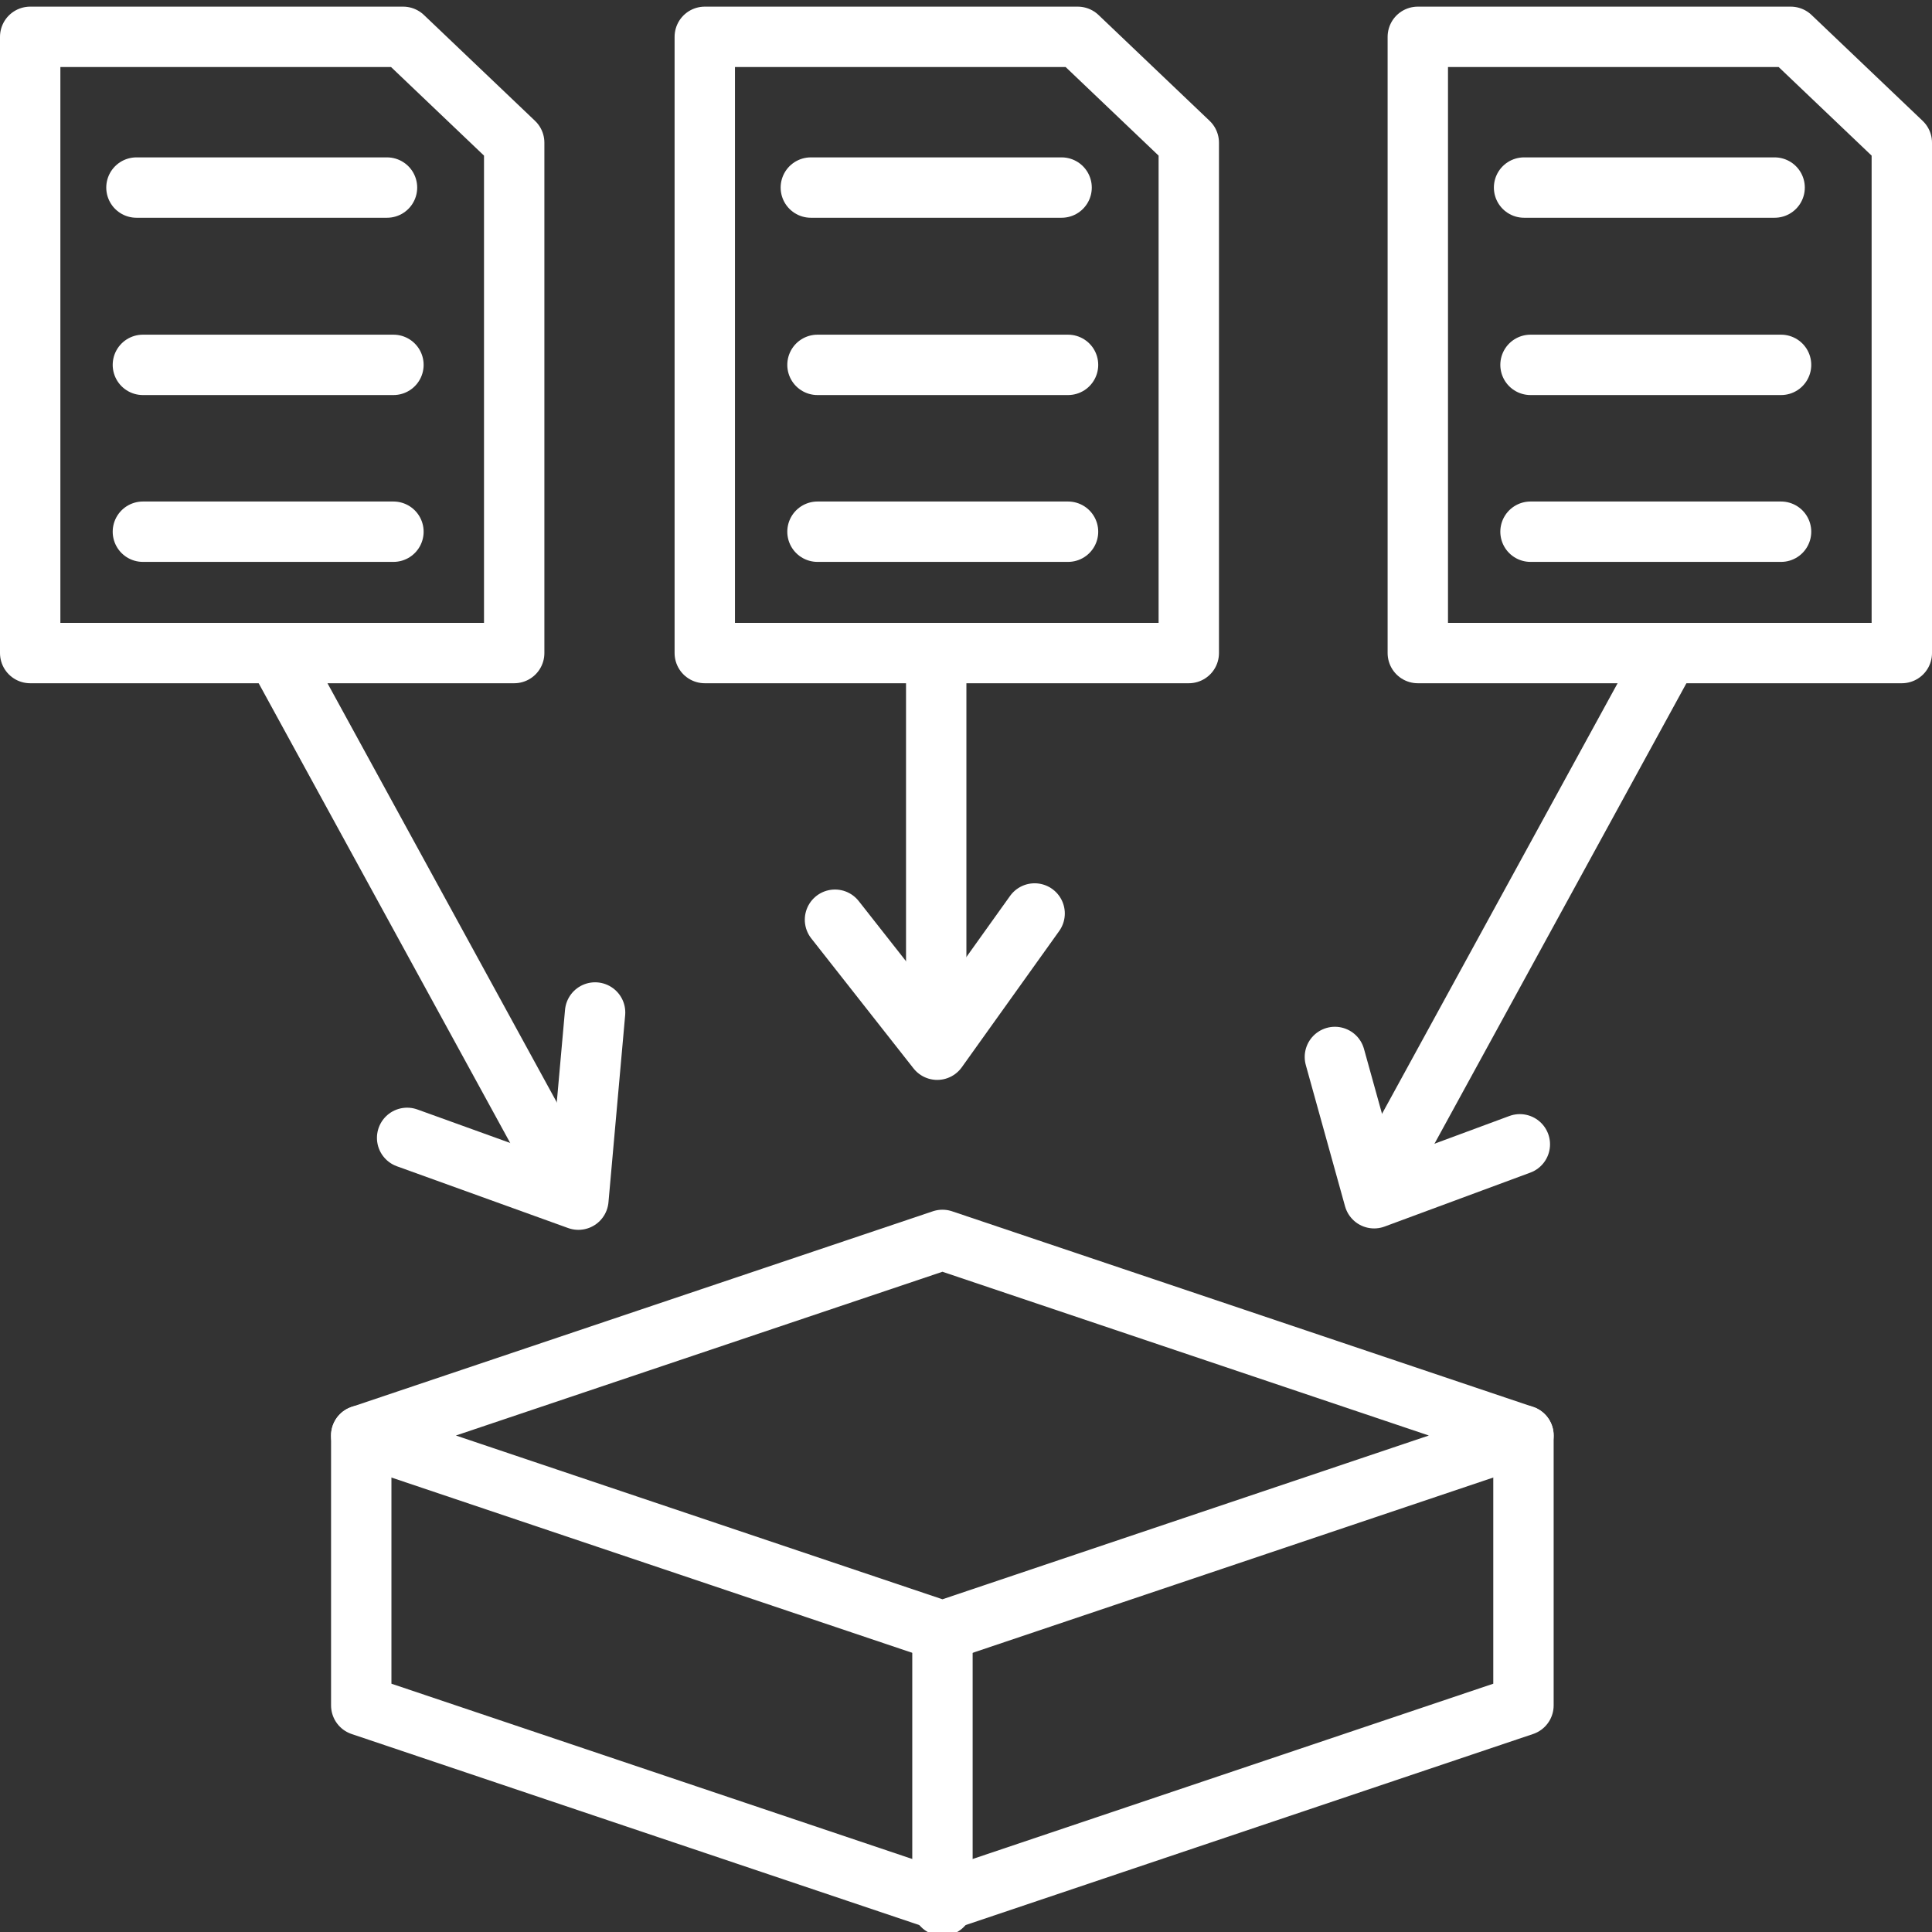 <?xml version="1.0" encoding="UTF-8"?>
<svg id="Layer_1" data-name="Layer 1" xmlns="http://www.w3.org/2000/svg" viewBox="0 0 96 96">
  <rect x="0" y="0" width="96" height="96" fill="#333333" stroke="none"/>
  <defs>
    <style>
      .cls-1 {
        fill: none;
        stroke: #fff;
        stroke-linecap: round;
        stroke-linejoin: round;
        stroke-width: 3px;
      }
    </style>
  </defs>
  <polygon class="cls-1" points="75.7 71.33 46.83 81.05 17.95 71.33 46.83 61.61 75.7 71.33"/>
  <polyline class="cls-1" points="17.95 71.33 17.95 84.74 46.83 94.46 75.7 84.74 75.7 71.33"/>
  <line class="cls-1" x1="46.83" y1="81.05" x2="46.83" y2="94.69"/>
  <polygon class="cls-1" points="35.02 1.83 53.55 1.83 59.07 7.09 59.07 32.45 35.02 32.45 35.02 1.83"/>
  <line class="cls-1" x1="40.29" y1="9.32" x2="52.75" y2="9.32"/>
  <line class="cls-1" x1="40.62" y1="18.13" x2="53.07" y2="18.13"/>
  <line class="cls-1" x1="40.62" y1="26.42" x2="53.07" y2="26.42"/>
  <polygon class="cls-1" points="70.45 1.83 88.98 1.83 94.5 7.09 94.5 32.45 70.45 32.45 70.45 1.83"/>
  <line class="cls-1" x1="75.73" y1="9.32" x2="88.18" y2="9.32"/>
  <line class="cls-1" x1="76.05" y1="18.13" x2="88.5" y2="18.13"/>
  <line class="cls-1" x1="76.05" y1="26.42" x2="88.5" y2="26.42"/>
  <polygon class="cls-1" points="1.5 1.83 20.03 1.83 25.55 7.09 25.55 32.45 1.5 32.45 1.5 1.83"/>
  <line class="cls-1" x1="6.78" y1="9.32" x2="19.23" y2="9.32"/>
  <line class="cls-1" x1="7.1" y1="18.13" x2="19.55" y2="18.13"/>
  <line class="cls-1" x1="7.1" y1="26.42" x2="19.55" y2="26.42"/>
  <line class="cls-1" x1="46.52" y1="32.72" x2="46.52" y2="50.81"/>
  <line class="cls-1" x1="13.89" y1="32.72" x2="27.36" y2="57.34"/>
  <line class="cls-1" x1="82.76" y1="32.72" x2="69.29" y2="57.34"/>
  <polyline class="cls-1" points="29.57 50.31 28.74 59.61 20.23 56.54"/>
  <polyline class="cls-1" points="66.33 52.52 68.28 59.54 75.52 56.86"/>
  <polyline class="cls-1" points="41.49 45.7 46.57 52.16 51.41 45.39"/>
</svg>